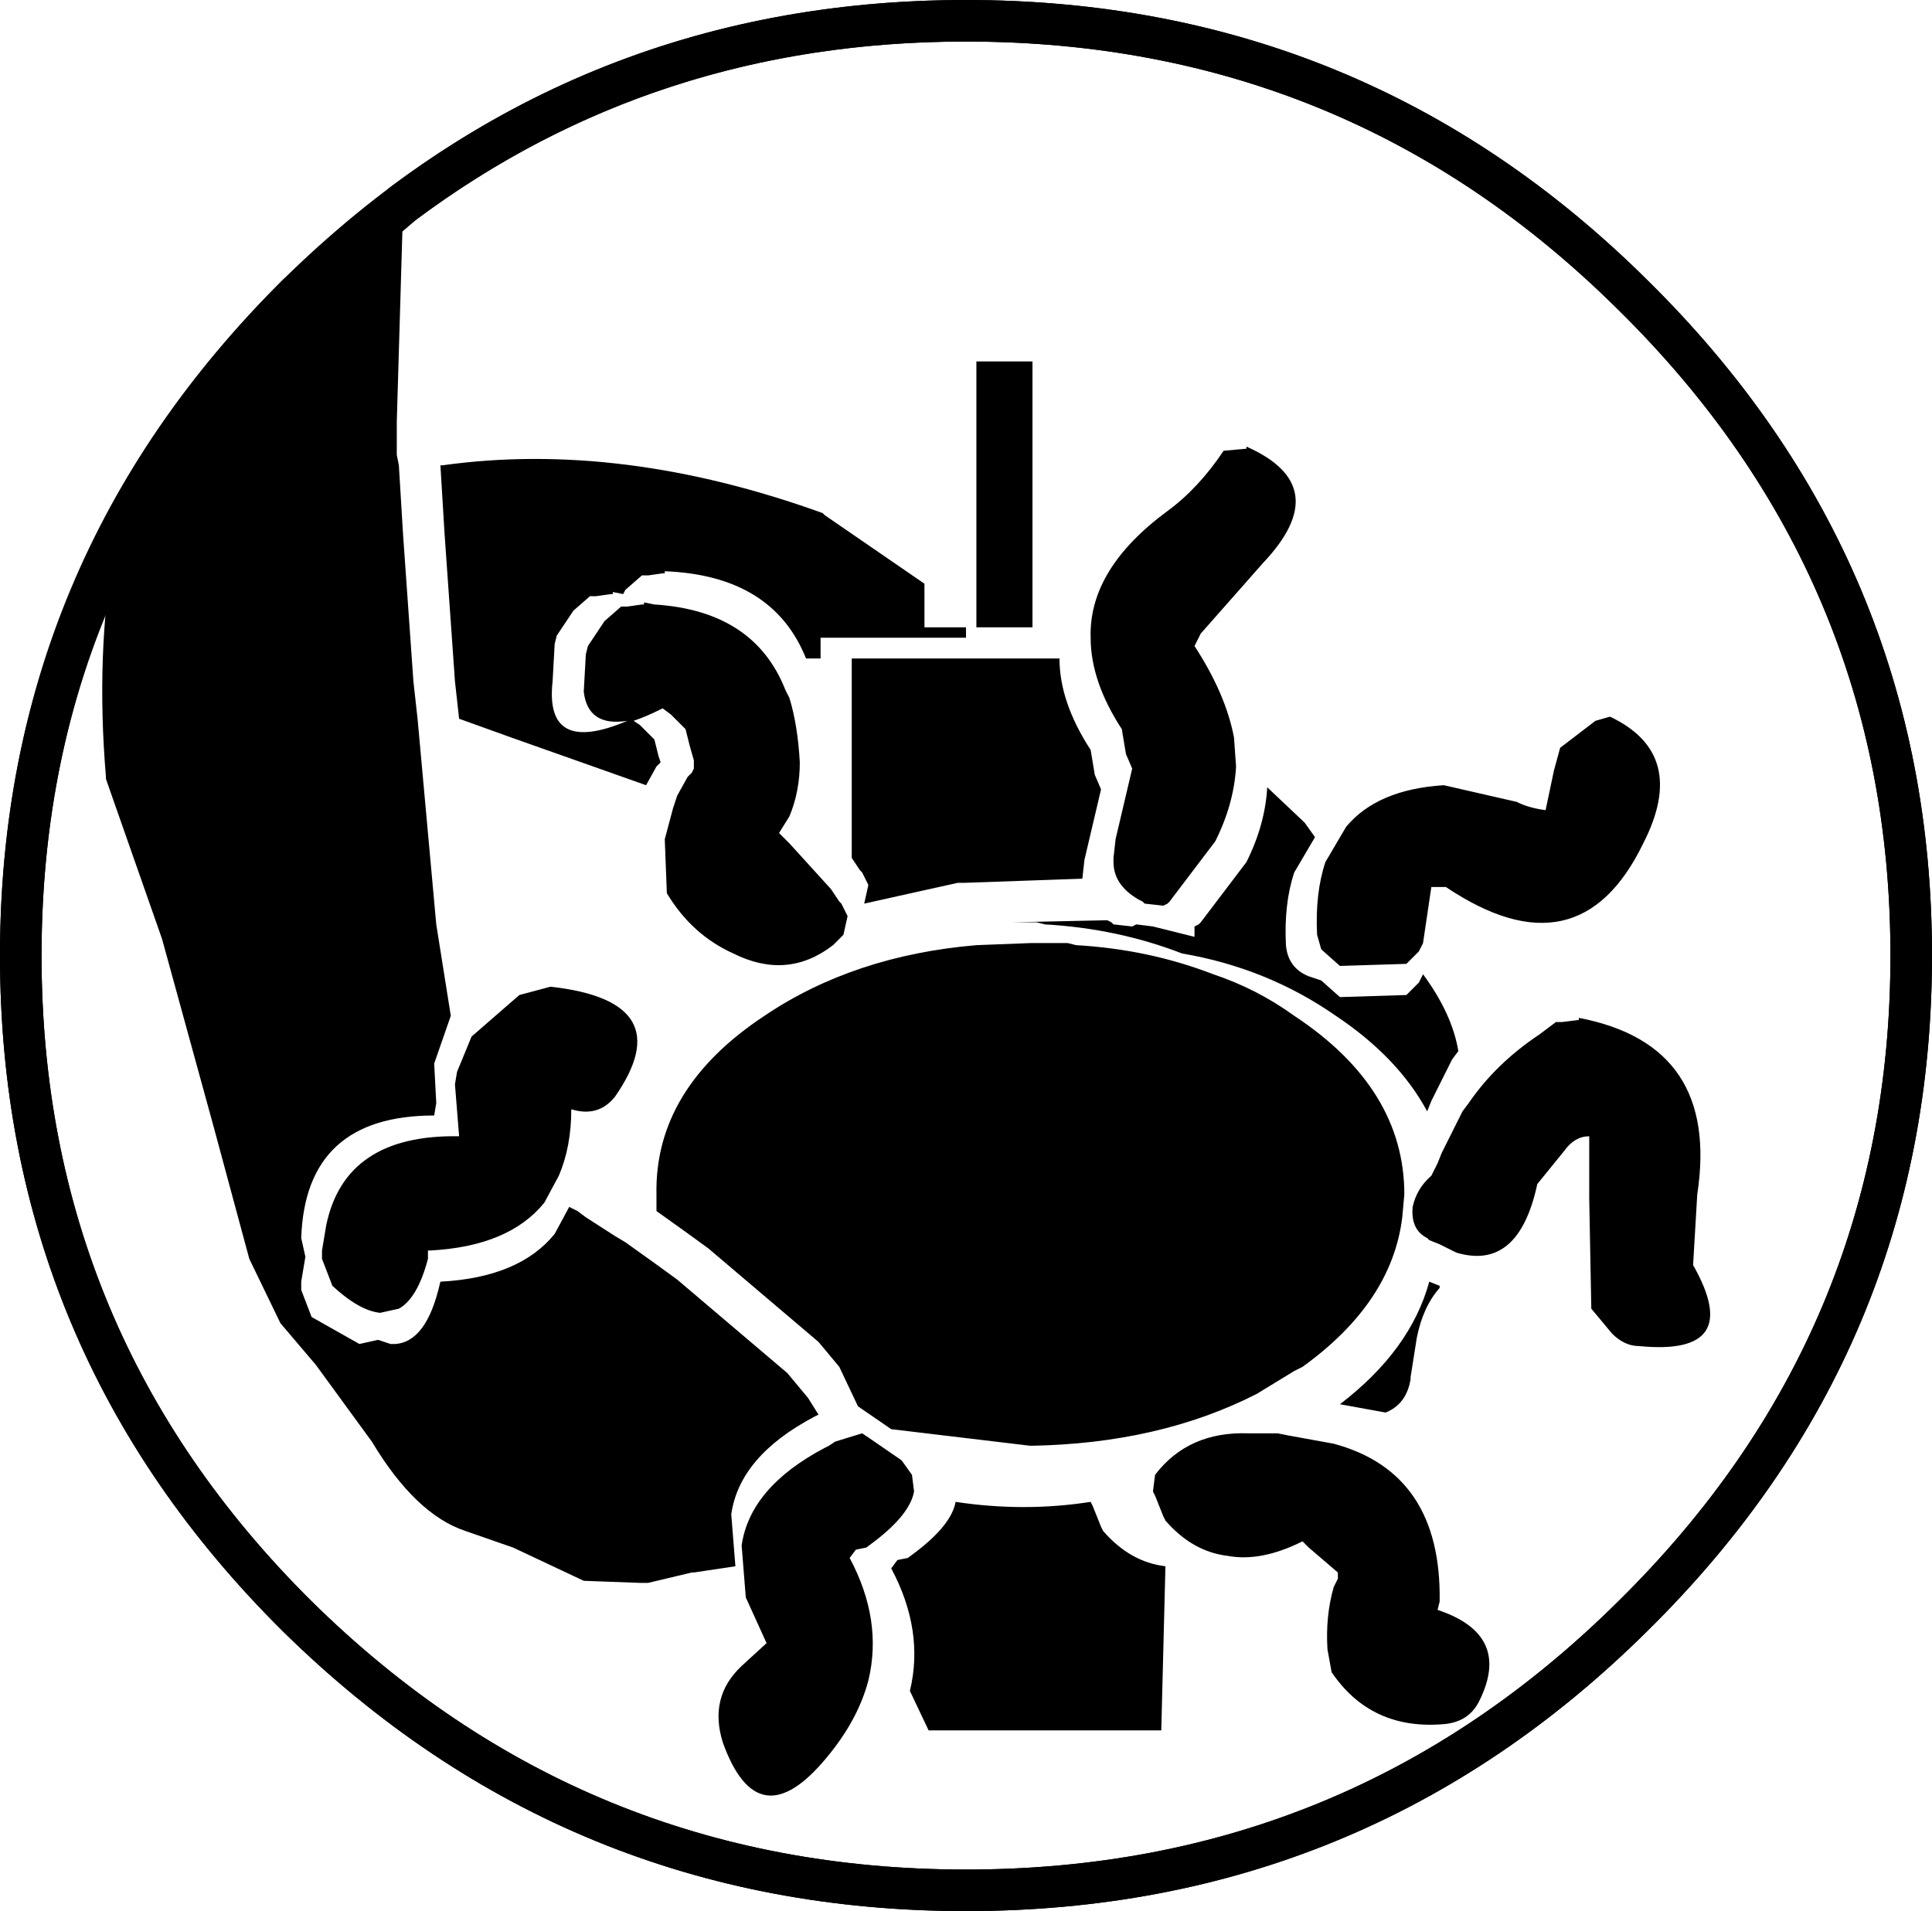 <?xml version="1.0" encoding="UTF-8" standalone="no"?>
<svg xmlns:xlink="http://www.w3.org/1999/xlink" height="46.0px" width="46.5px" xmlns="http://www.w3.org/2000/svg">
  <g transform="matrix(1.0, 0.0, 0.0, 1.0, 23.25, 23.0)">
    <path d="M16.05 -15.9 Q22.75 -9.3 22.75 0.0 22.75 9.3 16.05 15.9 9.4 22.5 0.0 22.5 -9.4 22.5 -16.1 15.9 -22.75 9.3 -22.75 0.0 -22.75 -9.3 -16.1 -15.9 -9.4 -22.5 0.0 -22.5 9.4 -22.5 16.05 -15.9 Z" fill="none" stroke="#000000" stroke-linecap="round" stroke-linejoin="round" stroke-width="1.0"/>
    <path d="M1.6 -14.3 L1.6 -7.9 0.25 -7.9 0.25 -14.3 1.6 -14.3 M6.75 -12.25 Q8.9 -11.3 7.15 -9.45 L5.65 -7.75 5.5 -7.45 Q6.25 -6.3 6.45 -5.25 L6.5 -4.55 Q6.45 -3.65 6.0 -2.75 L4.9 -1.3 4.85 -1.25 4.75 -1.2 4.3 -1.25 4.25 -1.3 4.15 -1.35 Q3.55 -1.7 3.55 -2.25 L3.55 -2.35 3.6 -2.8 4.0 -4.5 3.85 -4.85 3.75 -5.45 Q3.0 -6.6 3.0 -7.65 2.95 -9.3 4.85 -10.7 5.6 -11.25 6.2 -12.15 L6.75 -12.2 6.75 -12.25 M3.1 -4.35 L3.25 -4.0 2.85 -2.3 2.8 -1.85 -0.05 -1.75 -0.2 -1.75 -2.45 -1.25 -2.35 -1.7 -2.5 -2.0 -2.55 -2.05 -2.75 -2.35 -2.75 -7.15 2.25 -7.15 Q2.25 -6.1 3.0 -4.95 L3.1 -4.35 M1.85 -0.3 L2.0 -0.3 2.45 -0.3 2.65 -0.25 Q4.4 -0.15 5.95 0.45 7.0 0.8 7.9 1.45 10.55 3.2 10.55 5.75 L10.5 6.3 Q10.25 8.35 8.1 9.9 L8.0 9.95 7.9 10.0 7.0 10.55 Q4.65 11.75 1.55 11.8 L-1.8 11.4 -2.6 10.85 -3.05 9.9 -3.55 9.3 -6.2 7.05 -6.75 6.65 -7.45 6.15 -7.45 5.75 Q-7.5 3.2 -4.85 1.45 -2.7 0.0 0.25 -0.25 L1.55 -0.3 1.85 -0.3 M1.9 -0.75 L1.7 -0.8 1.25 -0.8 1.1 -0.8 3.4 -0.85 3.5 -0.8 3.55 -0.75 4.0 -0.7 4.1 -0.75 4.5 -0.7 5.5 -0.45 5.5 -0.7 5.6 -0.75 5.65 -0.8 6.75 -2.25 Q7.2 -3.15 7.25 -4.05 L8.15 -3.2 8.4 -2.85 7.9 -2.0 Q7.65 -1.25 7.7 -0.25 7.75 0.3 8.25 0.5 L8.55 0.6 9.0 1.0 10.6 0.95 10.9 0.65 11.0 0.45 Q11.7 1.4 11.85 2.3 L11.7 2.5 11.2 3.5 11.1 3.75 Q10.4 2.45 8.9 1.45 7.25 0.3 5.2 -0.05 3.65 -0.65 1.9 -0.75 M8.45 -0.5 Q8.4 -1.5 8.65 -2.25 L9.15 -3.1 Q9.9 -4.0 11.5 -4.1 L13.25 -3.7 Q13.55 -3.55 13.95 -3.5 L14.15 -4.45 14.3 -5.0 15.15 -5.65 15.5 -5.75 Q17.4 -4.85 16.3 -2.7 14.75 0.5 11.55 -1.65 L11.2 -1.65 11.0 -0.3 10.9 -0.1 10.6 0.2 9.0 0.25 8.55 -0.15 8.45 -0.5 M-20.5 -9.85 Q-18.9 -13.1 -16.1 -15.9 L-13.55 -18.1 -13.55 -17.95 -13.7 -12.85 -13.7 -12.6 -13.7 -12.05 -13.65 -11.8 -13.55 -10.15 -13.3 -6.6 -13.2 -5.7 -12.75 -0.75 -12.4 1.45 -12.8 2.6 -12.75 3.55 -12.8 3.85 Q-15.9 3.85 -16.0 6.8 L-15.9 7.25 -16.0 7.85 -16.0 8.05 -15.75 8.7 -14.6 9.35 -14.15 9.25 -13.85 9.35 Q-13.05 9.4 -12.7 8.05 L-12.65 7.85 Q-10.75 7.75 -9.9 6.7 L-9.55 6.05 -9.35 6.15 -9.15 6.3 -8.45 6.75 -8.2 6.9 -7.5 7.4 -6.95 7.8 -4.3 10.05 -3.8 10.65 -3.55 11.05 -3.65 11.1 Q-5.45 12.05 -5.65 13.45 L-5.55 14.7 -6.55 14.85 -6.6 14.85 -7.65 15.1 -7.85 15.1 -9.2 15.05 -10.9 14.25 -12.05 13.85 Q-13.25 13.45 -14.3 11.7 L-15.65 9.85 -16.5 8.85 -17.25 7.3 -18.1 4.15 -19.35 -0.4 -20.7 -4.25 -20.7 -4.3 Q-20.95 -7.25 -20.5 -9.85 M14.75 1.5 Q18.15 2.15 17.6 5.75 L17.5 7.45 Q18.75 9.65 16.2 9.4 15.85 9.4 15.55 9.1 L15.05 8.5 15.0 5.85 15.0 4.35 Q14.65 4.35 14.4 4.7 L13.75 5.5 Q13.3 7.6 11.8 7.15 L11.4 6.95 11.15 6.85 11.1 6.8 Q10.7 6.6 10.75 6.05 10.85 5.6 11.2 5.3 L11.35 5.0 11.45 4.75 11.95 3.75 12.1 3.55 Q12.75 2.6 13.8 1.9 L14.2 1.6 14.35 1.6 14.75 1.55 14.75 1.5 M11.15 7.85 L11.4 7.95 11.4 8.0 Q11.0 8.45 10.85 9.2 L10.7 10.15 10.7 10.2 Q10.6 10.8 10.1 11.0 L9.0 10.8 Q10.7 9.5 11.15 7.85 M7.5 11.5 L7.75 11.55 8.85 11.75 Q11.45 12.45 11.4 15.55 L11.35 15.75 Q13.15 16.35 12.35 17.95 12.1 18.45 11.5 18.5 9.75 18.65 8.8 17.25 L8.7 16.7 Q8.65 15.9 8.85 15.2 L8.95 15.0 8.95 14.85 8.25 14.25 8.1 14.1 Q7.1 14.6 6.3 14.45 5.45 14.35 4.8 13.6 L4.75 13.5 4.55 13.0 4.5 12.9 4.55 12.5 Q5.35 11.45 6.8 11.5 L7.5 11.5 M-12.55 -10.15 L-12.65 -11.8 -12.6 -11.8 Q-8.3 -12.4 -3.45 -10.65 L-3.4 -10.6 -1.0 -8.95 -1.0 -7.9 0.0 -7.9 0.0 -7.65 -3.5 -7.65 -3.5 -7.15 -3.85 -7.15 Q-4.65 -9.15 -7.25 -9.25 L-7.25 -9.2 -7.3 -9.2 -7.65 -9.15 -7.8 -9.15 -8.2 -8.8 -8.25 -8.7 -8.5 -8.75 -8.5 -8.7 -8.55 -8.7 -8.9 -8.65 -9.05 -8.65 -9.45 -8.3 -9.85 -7.7 -9.9 -7.5 -9.95 -6.6 Q-10.15 -4.8 -8.15 -5.65 -9.1 -5.5 -9.2 -6.35 L-9.15 -7.25 -9.1 -7.45 -8.7 -8.05 -8.3 -8.4 -8.15 -8.4 -7.8 -8.45 -7.75 -8.45 -7.75 -8.5 -7.5 -8.45 Q-5.1 -8.3 -4.35 -6.4 L-4.25 -6.2 Q-4.05 -5.55 -4.0 -4.65 -4.0 -3.95 -4.25 -3.35 L-4.5 -2.95 -4.25 -2.7 -3.25 -1.6 -3.05 -1.3 -3.0 -1.25 -2.85 -0.95 -2.95 -0.5 -3.2 -0.25 Q-4.3 0.6 -5.6 -0.05 -6.6 -0.5 -7.2 -1.5 L-7.25 -2.8 -7.05 -3.55 -6.95 -3.85 -6.7 -4.3 -6.6 -4.4 -6.55 -4.5 -6.55 -4.7 -6.65 -5.05 -6.75 -5.45 -6.9 -5.6 -7.1 -5.8 -7.3 -5.95 Q-7.7 -5.75 -8.0 -5.65 L-7.85 -5.55 -7.65 -5.35 -7.5 -5.2 -7.4 -4.8 -7.35 -4.65 -7.45 -4.55 -7.7 -4.1 -10.95 -5.25 -12.2 -5.7 -12.3 -6.6 -12.55 -10.15 M3.25 13.75 L3.3 13.85 Q3.95 14.6 4.8 14.7 L4.7 18.65 -0.9 18.65 -1.35 17.7 Q-1.0 16.25 -1.8 14.75 L-1.65 14.55 -1.4 14.5 -1.2 14.35 Q-0.35 13.7 -0.25 13.15 1.4 13.4 3.0 13.15 L3.05 13.25 3.25 13.75 M-9.5 3.7 Q-9.5 4.6 -9.8 5.3 L-10.15 5.95 Q-11.0 7.0 -12.9 7.1 L-12.95 7.1 -12.95 7.3 Q-13.2 8.25 -13.65 8.5 L-14.1 8.6 Q-14.6 8.55 -15.25 7.95 L-15.5 7.3 -15.5 7.1 -15.4 6.5 Q-14.95 4.3 -12.2 4.35 L-12.3 3.1 -12.25 2.8 -11.9 1.95 -10.75 0.95 -10.0 0.75 Q-6.85 1.1 -8.45 3.4 -8.85 3.9 -9.5 3.7 M-3.3 11.8 L-3.15 11.7 -2.5 11.5 -2.35 11.6 -1.55 12.15 -1.3 12.5 -1.25 12.9 Q-1.35 13.45 -2.2 14.1 L-2.4 14.25 -2.65 14.3 -2.8 14.5 Q-2.0 16.0 -2.35 17.45 -2.6 18.4 -3.35 19.3 -5.0 21.3 -5.85 18.95 -6.2 17.85 -5.4 17.1 L-4.8 16.55 -5.3 15.45 -5.4 14.2 Q-5.2 12.8 -3.4 11.85 L-3.3 11.8" fill="#000000" fill-rule="evenodd" stroke="none"/>
    <path d="M-13.55 -18.1 Q-7.65 -22.5 0.0 -22.5 9.4 -22.5 16.05 -15.9 22.75 -9.3 22.75 0.0 22.75 9.3 16.05 15.9 9.4 22.5 0.0 22.5 -9.4 22.5 -16.1 15.9 -22.75 9.3 -22.75 0.0 -22.75 -5.4 -20.5 -9.85 -18.9 -13.1 -16.1 -15.9 L-13.55 -18.1 Z" fill="none" stroke="#000000" stroke-linecap="round" stroke-linejoin="round" stroke-width="1.0"/>
  </g>
</svg>
